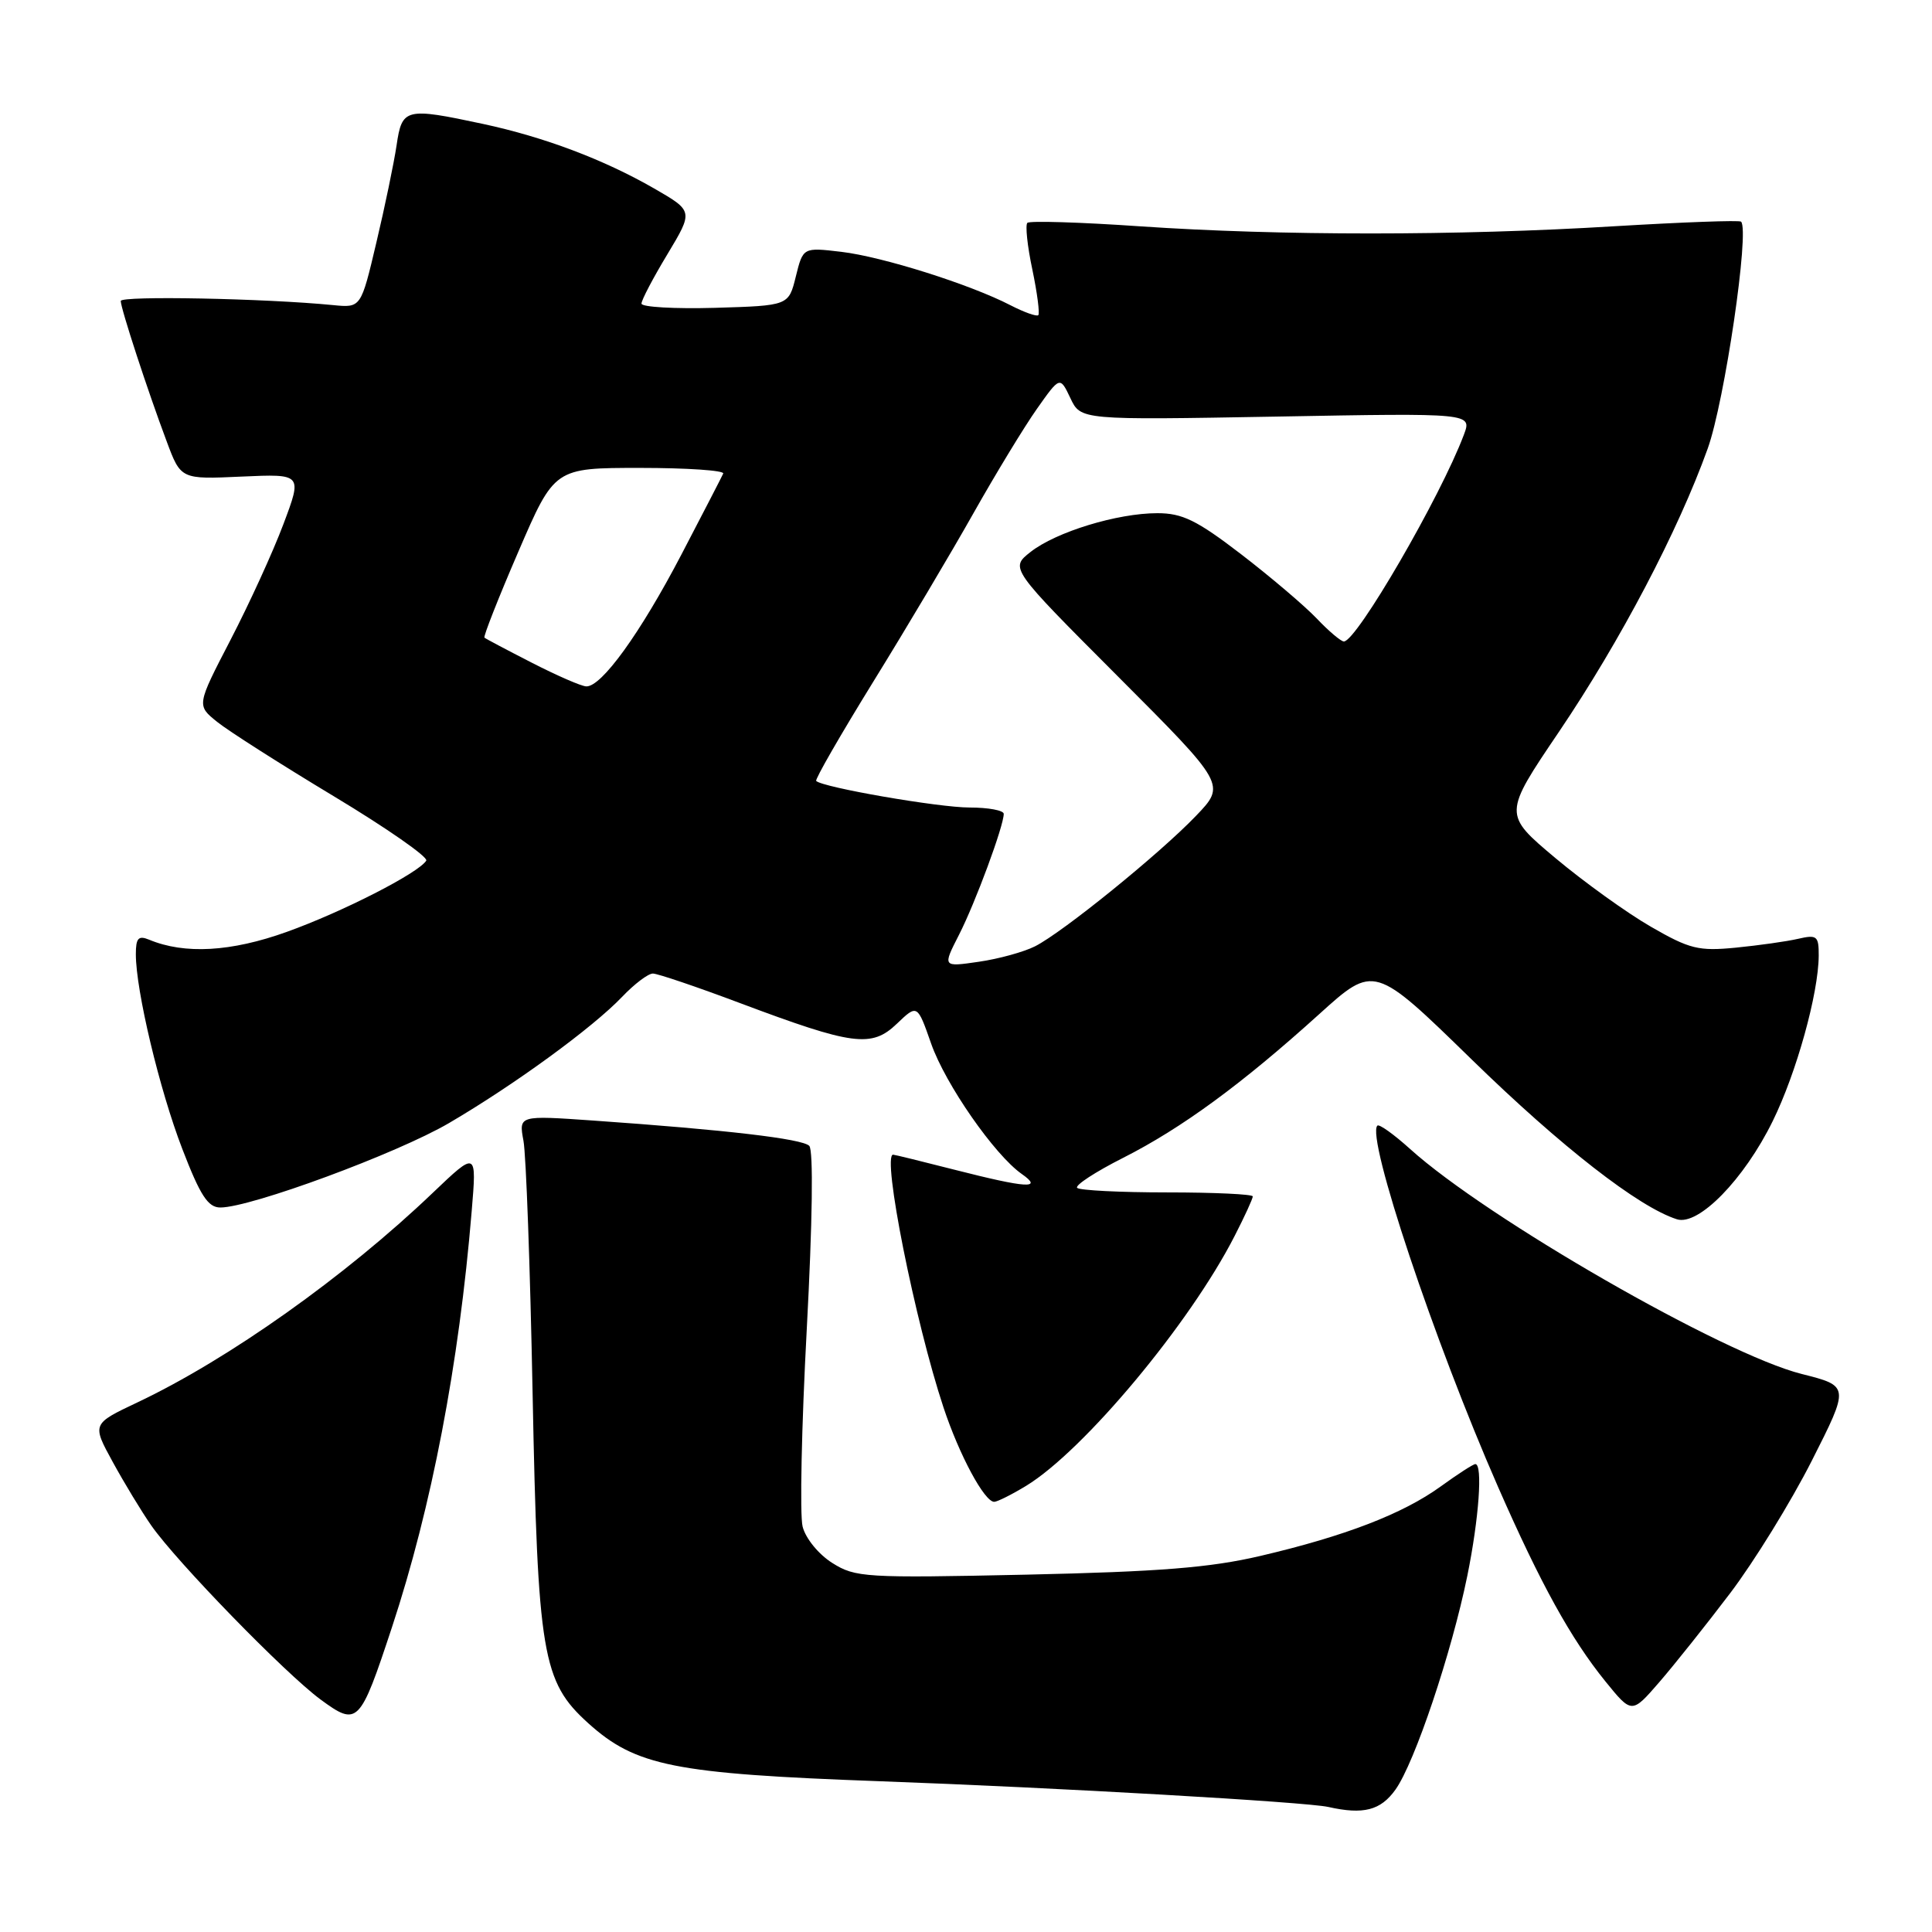 <?xml version="1.0" encoding="UTF-8" standalone="no"?>
<!DOCTYPE svg PUBLIC "-//W3C//DTD SVG 1.1//EN" "http://www.w3.org/Graphics/SVG/1.1/DTD/svg11.dtd" >
<svg xmlns="http://www.w3.org/2000/svg" xmlns:xlink="http://www.w3.org/1999/xlink" version="1.1" viewBox="0 0 256 256">
 <g >
 <path fill="currentColor"
d=" M 184.91 237.13 C 187.46 233.55 192.35 218.99 194.43 208.79 C 195.97 201.22 196.49 194.00 195.49 194.00 C 195.21 194.00 193.14 195.34 190.89 196.97 C 185.88 200.59 178.24 203.54 167.00 206.17 C 160.34 207.73 153.63 208.26 136.00 208.65 C 114.63 209.11 113.34 209.03 110.28 207.10 C 108.47 205.96 106.74 203.84 106.35 202.28 C 105.96 200.75 106.21 188.98 106.90 176.13 C 107.66 161.90 107.79 152.39 107.23 151.83 C 106.29 150.89 96.19 149.71 78.62 148.48 C 68.74 147.79 68.74 147.79 69.36 151.15 C 69.71 152.99 70.25 168.00 70.57 184.50 C 71.25 219.29 71.85 222.82 77.93 228.32 C 84.23 234.01 89.32 235.03 116.50 236.02 C 140.01 236.87 173.03 238.77 176.00 239.43 C 180.67 240.48 182.94 239.89 184.91 237.13 Z  M 51.94 215.61 C 57.19 199.70 60.82 180.79 62.50 160.50 C 63.17 152.50 63.17 152.50 57.33 158.07 C 45.76 169.13 30.27 180.12 18.20 185.83 C 12.18 188.68 12.18 188.68 14.94 193.72 C 16.46 196.50 18.75 200.28 20.04 202.13 C 23.40 206.95 37.79 221.74 42.47 225.19 C 47.39 228.80 47.68 228.51 51.94 215.61 Z  M 229.26 211.10 C 232.43 206.92 237.29 199.04 240.06 193.58 C 245.08 183.66 245.08 183.66 238.74 182.06 C 228.35 179.45 197.05 161.46 186.85 152.25 C 184.70 150.31 182.75 148.91 182.51 149.15 C 181.00 150.66 190.03 177.70 198.49 197.00 C 204.13 209.86 208.16 217.16 212.73 222.80 C 216.22 227.10 216.22 227.10 219.86 222.90 C 221.86 220.59 226.09 215.28 229.26 211.10 Z  M 135.97 196.88 C 143.61 192.22 157.66 175.39 163.59 163.78 C 164.92 161.19 166.00 158.83 166.00 158.53 C 166.00 158.24 160.90 158.00 154.67 158.00 C 148.43 158.00 143.06 157.73 142.73 157.40 C 142.40 157.07 145.14 155.28 148.82 153.42 C 156.58 149.49 164.55 143.65 174.79 134.39 C 182.09 127.79 182.09 127.79 195.02 140.40 C 206.88 151.97 217.15 159.96 222.20 161.56 C 225.05 162.47 231.10 156.28 234.89 148.56 C 238.03 142.19 240.96 131.65 240.99 126.63 C 241.00 124.02 240.76 123.82 238.25 124.40 C 236.74 124.75 233.03 125.27 230.00 125.57 C 225.08 126.05 223.89 125.76 218.76 122.80 C 215.61 120.99 209.91 116.89 206.10 113.70 C 199.18 107.89 199.18 107.89 206.59 96.94 C 214.72 84.90 222.36 70.36 226.28 59.44 C 228.52 53.20 231.86 30.52 230.70 29.37 C 230.49 29.16 222.94 29.44 213.91 29.98 C 193.14 31.25 169.57 31.25 151.08 29.99 C 143.15 29.44 136.43 29.24 136.13 29.53 C 135.84 29.83 136.13 32.61 136.79 35.71 C 137.44 38.82 137.79 41.54 137.58 41.76 C 137.36 41.97 135.71 41.38 133.90 40.45 C 128.55 37.68 116.92 34.01 111.48 33.37 C 106.41 32.77 106.41 32.77 105.45 36.64 C 104.50 40.50 104.50 40.50 94.75 40.79 C 89.39 40.94 85.00 40.69 85.00 40.23 C 85.00 39.76 86.55 36.81 88.44 33.68 C 91.87 27.97 91.87 27.97 86.69 24.98 C 79.99 21.13 72.14 18.17 64.00 16.42 C 53.71 14.22 53.27 14.33 52.55 19.25 C 52.20 21.59 51.00 27.39 49.87 32.14 C 47.83 40.79 47.83 40.79 44.16 40.43 C 35.13 39.54 16.00 39.17 16.00 39.88 C 16.00 40.86 19.55 51.73 22.08 58.47 C 23.96 63.52 23.96 63.52 32.01 63.15 C 40.06 62.79 40.06 62.79 37.55 69.46 C 36.17 73.14 33.01 80.04 30.54 84.80 C 26.05 93.46 26.05 93.46 28.77 95.65 C 30.27 96.86 37.24 101.30 44.25 105.52 C 51.26 109.74 56.76 113.57 56.48 114.04 C 55.46 115.68 45.39 120.83 38.00 123.48 C 30.62 126.13 24.47 126.48 19.75 124.51 C 18.34 123.93 18.00 124.30 18.00 126.44 C 18.00 131.26 21.13 144.39 24.16 152.25 C 26.54 158.43 27.56 160.00 29.20 160.00 C 33.22 160.00 52.62 152.84 59.50 148.81 C 68.16 143.74 78.54 136.17 82.44 132.08 C 84.05 130.39 85.88 129.00 86.51 129.00 C 87.13 129.00 92.33 130.76 98.07 132.92 C 113.04 138.54 115.49 138.86 118.84 135.65 C 121.55 133.06 121.55 133.06 123.38 138.28 C 125.27 143.67 131.78 153.03 135.39 155.56 C 138.28 157.58 136.06 157.44 126.50 155.00 C 122.20 153.90 118.53 153.00 118.34 153.00 C 116.83 153.00 121.24 175.10 125.02 186.50 C 127.11 192.80 130.44 199.00 131.74 199.00 C 132.16 198.99 134.06 198.04 135.97 196.88 Z  M 127.07 123.87 C 129.24 119.62 133.00 109.45 133.00 107.84 C 133.00 107.38 130.96 107.00 128.46 107.00 C 124.38 107.00 109.02 104.34 108.15 103.48 C 107.96 103.29 111.37 97.37 115.72 90.32 C 120.08 83.27 126.05 73.22 128.99 68.00 C 131.94 62.77 135.72 56.55 137.40 54.17 C 140.45 49.85 140.45 49.85 141.83 52.75 C 143.20 55.66 143.20 55.66 169.13 55.20 C 195.05 54.73 195.05 54.73 193.97 57.61 C 190.88 65.83 179.75 85.00 178.07 85.00 C 177.69 85.00 176.05 83.62 174.44 81.92 C 172.82 80.23 168.32 76.41 164.43 73.42 C 158.59 68.94 156.67 68.00 153.36 68.00 C 148.05 68.00 139.93 70.48 136.55 73.14 C 133.82 75.29 133.82 75.29 148.13 89.63 C 162.44 103.97 162.44 103.97 158.47 108.11 C 153.67 113.12 140.83 123.53 137.15 125.39 C 135.69 126.13 132.34 127.06 129.69 127.44 C 124.89 128.14 124.89 128.14 127.07 123.87 Z  M 70.50 87.83 C 67.20 86.14 64.36 84.64 64.19 84.49 C 64.03 84.34 66.04 79.22 68.68 73.11 C 73.47 62.00 73.47 62.00 84.82 62.00 C 91.06 62.00 96.02 62.34 95.83 62.75 C 95.65 63.16 93.15 68.00 90.28 73.50 C 84.84 83.91 79.70 91.03 77.68 90.95 C 77.03 90.93 73.80 89.52 70.50 87.83 Z "/>
</g>
</svg>